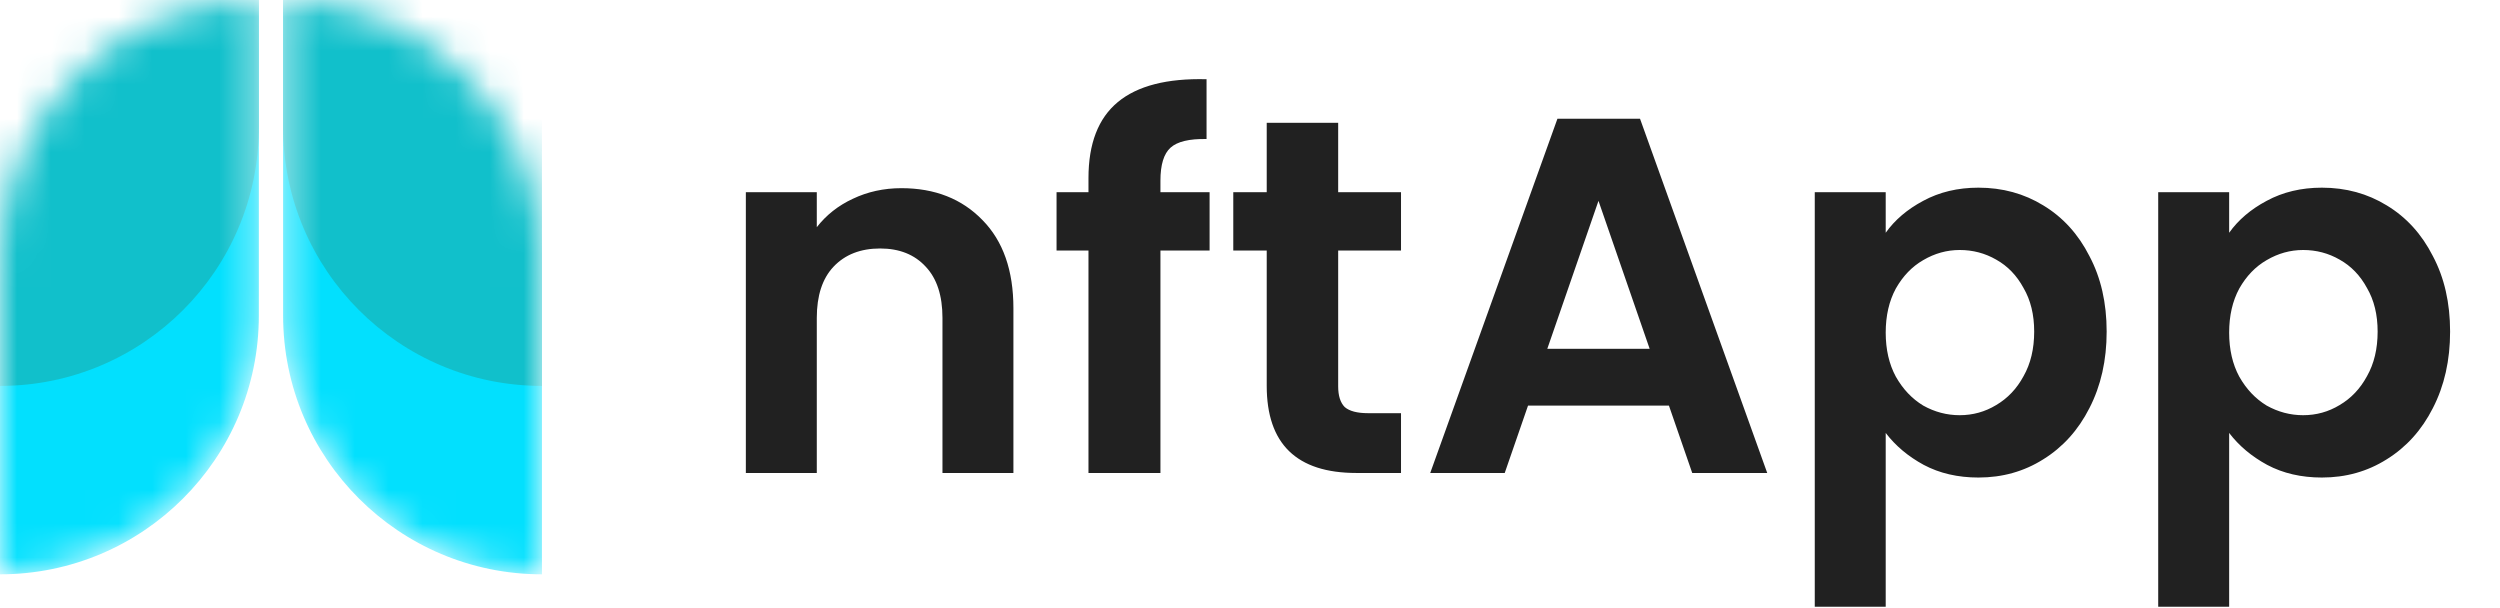<svg fill="none" height="18" viewBox="0 0 74 18" width="74" xmlns="http://www.w3.org/2000/svg" xmlns:xlink="http://www.w3.org/1999/xlink"><filter id="a" color-interpolation-filters="sRGB" filterUnits="userSpaceOnUse" height="61" width="51.662" x="-22" y="-27.578"><feFlood flood-opacity="0" result="BackgroundImageFix"/><feColorMatrix in="SourceAlpha" result="hardAlpha" type="matrix" values="0 0 0 0 0 0 0 0 0 0 0 0 0 0 0 0 0 0 127 0"/><feOffset dy="4"/><feGaussianBlur stdDeviation="11"/><feComposite in2="hardAlpha" operator="out"/><feColorMatrix type="matrix" values="0 0 0 0 0.812 0 0 0 0 0.416 0 0 0 0 0.051 0 0 0 1 0"/><feBlend in2="BackgroundImageFix" mode="normal" result="effect1_dropShadow_39_375"/><feBlend in="SourceGraphic" in2="effect1_dropShadow_39_375" mode="normal" result="shape"/></filter><filter id="b" color-interpolation-filters="sRGB" filterUnits="userSpaceOnUse" height="61" width="51.662" x="-13.62" y="-27.578"><feFlood flood-opacity="0" result="BackgroundImageFix"/><feColorMatrix in="SourceAlpha" result="hardAlpha" type="matrix" values="0 0 0 0 0 0 0 0 0 0 0 0 0 0 0 0 0 0 127 0"/><feOffset dy="4"/><feGaussianBlur stdDeviation="11"/><feComposite in2="hardAlpha" operator="out"/><feColorMatrix type="matrix" values="0 0 0 0 0.812 0 0 0 0 0.416 0 0 0 0 0.051 0 0 0 1 0"/><feBlend in2="BackgroundImageFix" mode="normal" result="effect1_dropShadow_39_375"/><feBlend in="SourceGraphic" in2="effect1_dropShadow_39_375" mode="normal" result="shape"/></filter><mask id="c" height="17" maskUnits="userSpaceOnUse" width="8" x="0" y="0"><path d="m0 7.662c0-4.232 3.43-7.662 7.662-7.662v9.338c0 4.232-3.43 7.662-7.662 7.662z" fill="#c4c4c4"/></mask><mask id="d" height="17" maskUnits="userSpaceOnUse" width="9" x="8" y="0"><path d="m16.042 7.662c0-4.232-3.43-7.662-7.662-7.662v9.338c0 4.232 3.43 7.662 7.662 7.662z" fill="#c4c4c4"/></mask><g mask="url(#c)"><path d="m-0 7.662c0-4.232 3.43-7.662 7.662-7.662v9.338c0 4.232-3.43 7.662-7.662 7.662z" fill="#02e0fe"/><g filter="url(#a)"><path d="m-0-1.915c0-4.232 3.43-7.662 7.662-7.662v9.338c0 4.232-3.43 7.662-7.662 7.662z" fill="#11c0cb"/></g></g><g mask="url(#d)"><path d="m16.042 7.662c0-4.232-3.43-7.662-7.662-7.662v9.338c0 4.232 3.43 7.662 7.662 7.662z" fill="#02e0fe"/><g filter="url(#b)"><path d="m16.042-1.915c0-4.232-3.43-7.662-7.662-7.662v9.338c0 4.232 3.43 7.662 7.662 7.662z" fill="#11c0cb"/></g></g><path d="m26.682 5.57c.99 0 1.79.315 2.4.945.61.62.915 1.49.915 2.61v4.875h-2.1v-4.59c0-.66-.165-1.165-.495-1.515-.33-.36-.78-.54-1.35-.54-.58 0-1.04.18-1.38.54-.33.35-.495.855-.495 1.515v4.59h-2.1v-8.31h2.1v1.035c.28-.36.635-.64 1.065-.84.44-.21.92-.315 1.44-.315zm9.122 1.845h-1.455v6.585h-2.13v-6.585h-.945v-1.725h.945v-.42c0-1.02.29-1.77.87-2.25s1.455-.705 2.625-.675v1.77c-.51-.01-.865.075-1.065.255s-.3.505-.3.975v.345h1.455zm3.806 0v4.02c0 .28.065.485.195.615.14.12.37.18.69.18h.975v1.77h-1.32c-1.77 0-2.655-.86-2.655-2.58v-4.005h-.99v-1.725h.99v-2.055h2.115v2.055h1.86v1.725zm9.79 4.59h-4.17l-.69 1.995h-2.205l3.765-10.485h2.445l3.765 10.485h-2.22zm-.57-1.68-1.515-4.38-1.515 4.38zm6.987-3.435c.27-.38.64-.695 1.11-.945.48-.26 1.025-.39 1.635-.39.71 0 1.35.175 1.92.525.58.35 1.035.85 1.365 1.5.34.64.51 1.385.51 2.235s-.17 1.605-.51 2.265c-.33.65-.785 1.155-1.365 1.515-.57.36-1.21.54-1.92.54-.61 0-1.15-.125-1.62-.375-.46-.25-.835-.565-1.125-.945v5.145h-2.1v-12.27h2.1zm4.395 2.925c0-.5-.105-.93-.315-1.29-.2-.37-.47-.65-.81-.84-.33-.19-.69-.285-1.08-.285-.38 0-.74.1-1.08.3-.33.19-.6.47-.81.84-.2.37-.3.805-.3 1.305s.1.935.3 1.305c.21.37.48.655.81.855.34.19.7.285 1.08.285.39 0 .75-.1 1.08-.3.34-.2.61-.485.81-.855.21-.37.315-.81.315-1.32zm5.771-2.925c.27-.38.64-.695 1.11-.945.48-.26 1.025-.39 1.635-.39.71 0 1.35.175 1.92.525.58.35 1.035.85 1.365 1.5.34.64.51 1.385.51 2.235s-.17 1.605-.51 2.265c-.33.65-.785 1.155-1.365 1.515-.57.36-1.21.54-1.92.54-.61 0-1.15-.125-1.62-.375-.46-.25-.835-.565-1.125-.945v5.145h-2.1v-12.27h2.1zm4.395 2.925c0-.5-.105-.93-.315-1.29-.2-.37-.47-.65-.81-.84-.33-.19-.69-.285-1.08-.285-.38 0-.74.1-1.08.3-.33.19-.6.47-.81.84-.2.37-.3.805-.3 1.305s.1.935.3 1.305c.21.37.48.655.81.855.34.19.7.285 1.08.285.39 0 .75-.1 1.08-.3.34-.2.61-.485.81-.855.21-.37.315-.81.315-1.32z" fill="#212121"/></svg>